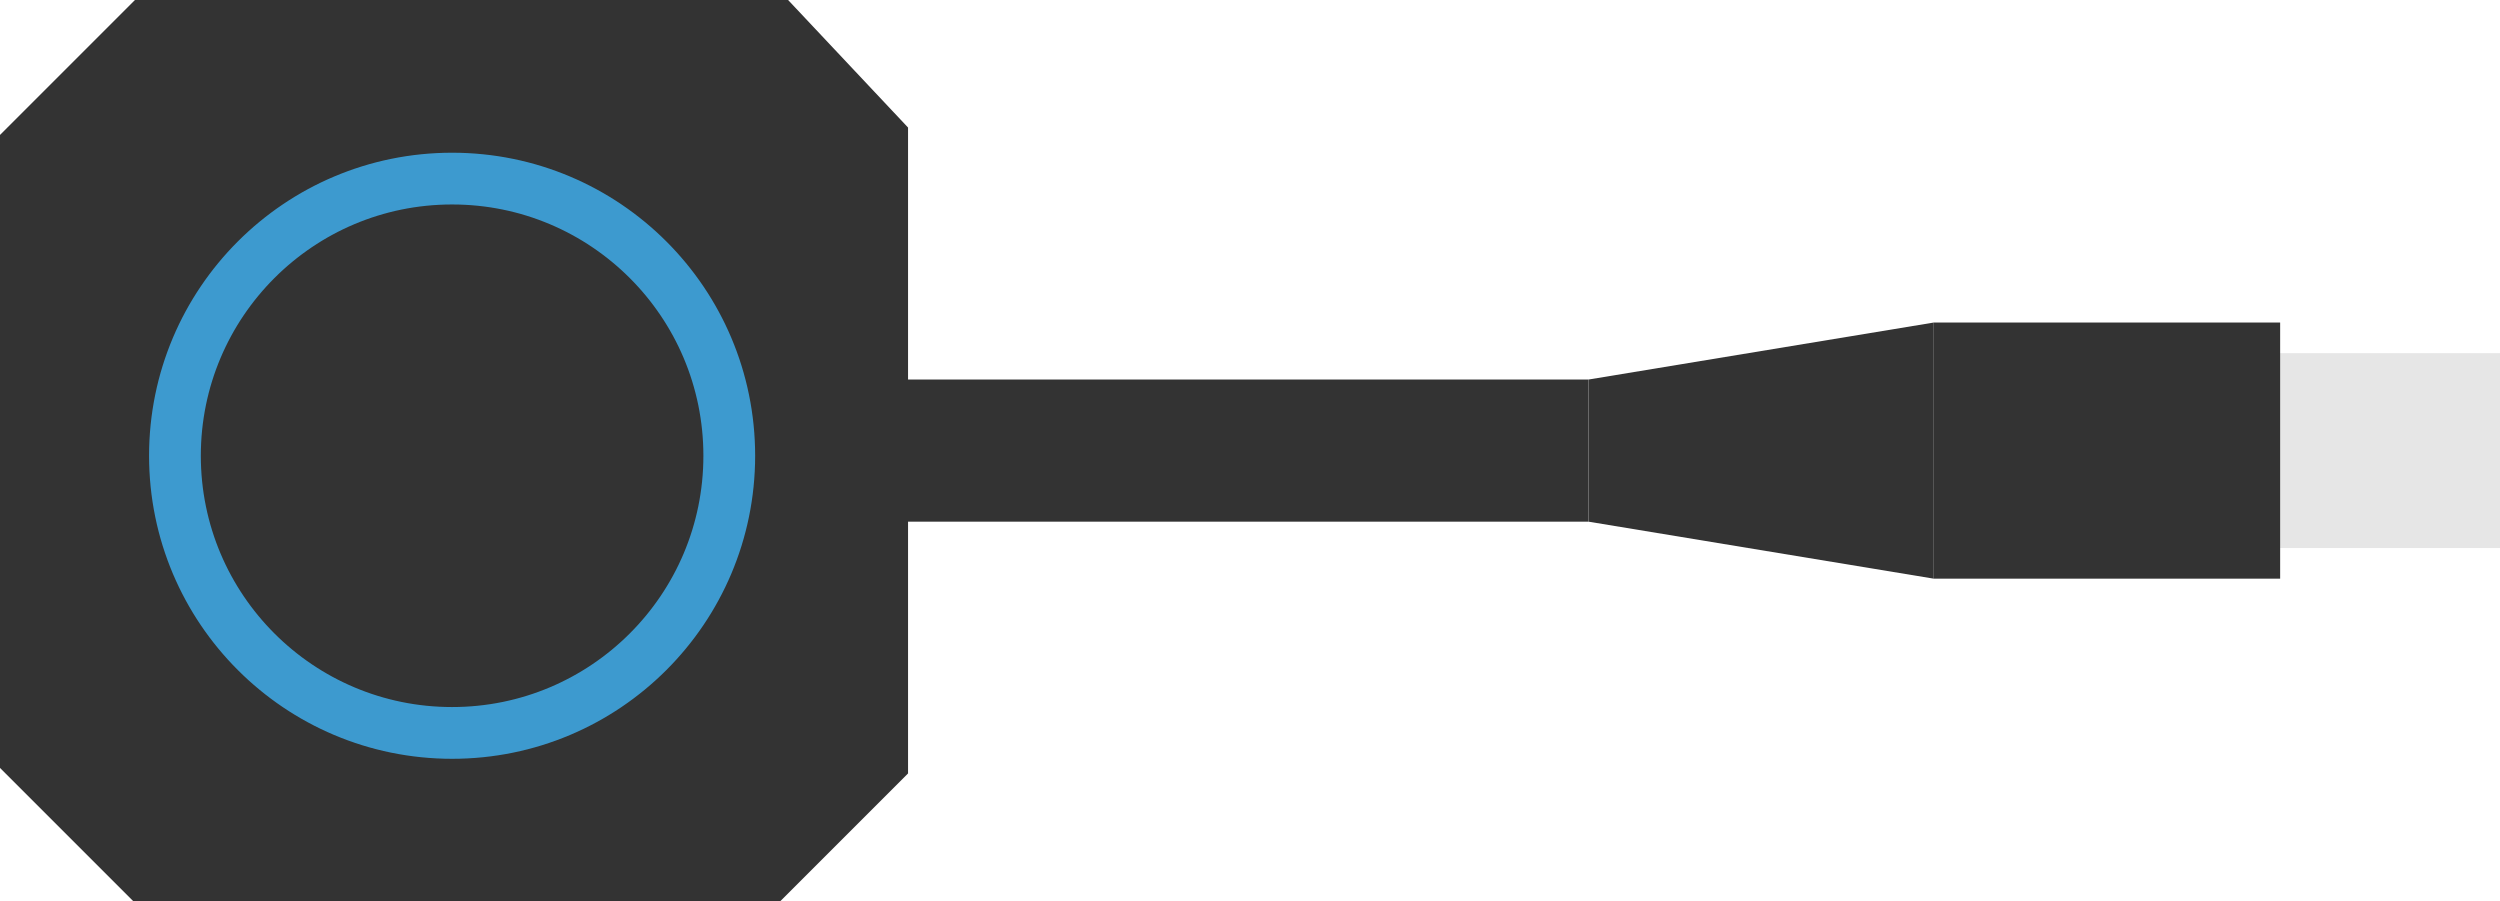 <?xml version="1.0" encoding="UTF-8" standalone="no"?>
<!-- Created with Inkscape (http://www.inkscape.org/) -->

<svg
   width="64.567mm"
   height="23.275mm"
   viewBox="0 0 64.567 23.275"
   version="1.1"
   id="svg5"
   inkscape:version="1.1.2 (0a00cf5339, 2022-02-04)"
   sodipodi:docname="eshare-newline-dongle.svg"
   xmlns:inkscape="http://www.inkscape.org/namespaces/inkscape"
   xmlns:sodipodi="http://sodipodi.sourceforge.net/DTD/sodipodi-0.dtd"
   xmlns="http://www.w3.org/2000/svg"
   xmlns:svg="http://www.w3.org/2000/svg">
  <sodipodi:namedview
     id="namedview7"
     pagecolor="#ffffff"
     bordercolor="#666666"
     borderopacity="1.0"
     inkscape:pageshadow="2"
     inkscape:pageopacity="0.0"
     inkscape:pagecheckerboard="0"
     inkscape:document-units="mm"
     showgrid="false"
     inkscape:zoom="1.1223768"
     inkscape:cx="275.7541"
     inkscape:cy="247.68866"
     inkscape:window-width="1920"
     inkscape:window-height="1008"
     inkscape:window-x="0"
     inkscape:window-y="0"
     inkscape:window-maximized="1"
     inkscape:current-layer="layer1"
     fit-margin-top="0"
     fit-margin-left="0"
     fit-margin-right="0"
     fit-margin-bottom="0" />
  <defs
     id="defs2">
    <filter
       inkscape:collect="always"
       style="color-interpolation-filters:sRGB"
       id="filter5128"
       x="-0.065"
       y="-0.065"
       width="1.129"
       height="1.129">
      <feGaussianBlur
         inkscape:collect="always"
         stdDeviation="0.114"
         id="feGaussianBlur5130" />
    </filter>
  </defs>
  <g
     inkscape:label="Capa 1"
     inkscape:groupmode="layer"
     id="layer1"
     style="display:inline"
     transform="translate(-49.92,-13.278)">
    <g
       id="g8406"
       transform="translate(-34.24,-38.316)">
      <g
         id="g8208"
         transform="translate(-159.887,-95.826)">
        <rect
           style="fill:#e6e6e6;fill-opacity:1;stroke:none;stroke-width:0.206;stroke-miterlimit:4;stroke-dasharray:none"
           id="rect2264"
           width="5.033"
           height="6.299"
           x="156.541"
           y="-308.614"
           transform="rotate(90)" />
        <rect
           style="fill:#333333;fill-rule:evenodd;stroke-width:0.265"
           id="rect1049"
           width="3.671"
           height="18.258"
           x="157.222"
           y="-285.073"
           transform="rotate(90)" />
        <rect
           style="fill:#333333;fill-rule:evenodd;stroke-width:0.265"
           id="rect1073"
           width="6.615"
           height="8.947"
           x="155.75"
           y="-302.936"
           transform="rotate(90)" />
        <path
           style="fill:#333333;fill-opacity:1;stroke:none;stroke-width:0.165;stroke-linecap:butt;stroke-linejoin:miter;stroke-miterlimit:4;stroke-dasharray:none;stroke-opacity:1"
           d="m 293.99,155.75 -8.916,1.472 v 3.671 l 8.916,1.472 z"
           id="path1268" />
      </g>
      <g
         id="g8396">
        <path
           style="fill:#333333;fill-opacity:1;stroke:none;stroke-width:0.265px;stroke-linecap:butt;stroke-linejoin:miter;stroke-opacity:1"
           d="m 107.612,54.888 v 16.681 l -3.3,3.3 h -16.71 L 84.159,71.426 V 55.08 l 3.486,-3.486 h 16.869 z"
           id="path912" />
        <circle
           style="fill:none;fill-opacity:1;stroke:#3d9acf;stroke-width:1.419;stroke-miterlimit:4;stroke-dasharray:none;stroke-opacity:1;filter:url(#filter5128)"
           id="path2413"
           cx="350.383"
           cy="127.939"
           r="7.599"
           transform="matrix(0,0.942,-0.942,0,216.355,-266.696)" />
      </g>
    </g>
  </g>
</svg>
